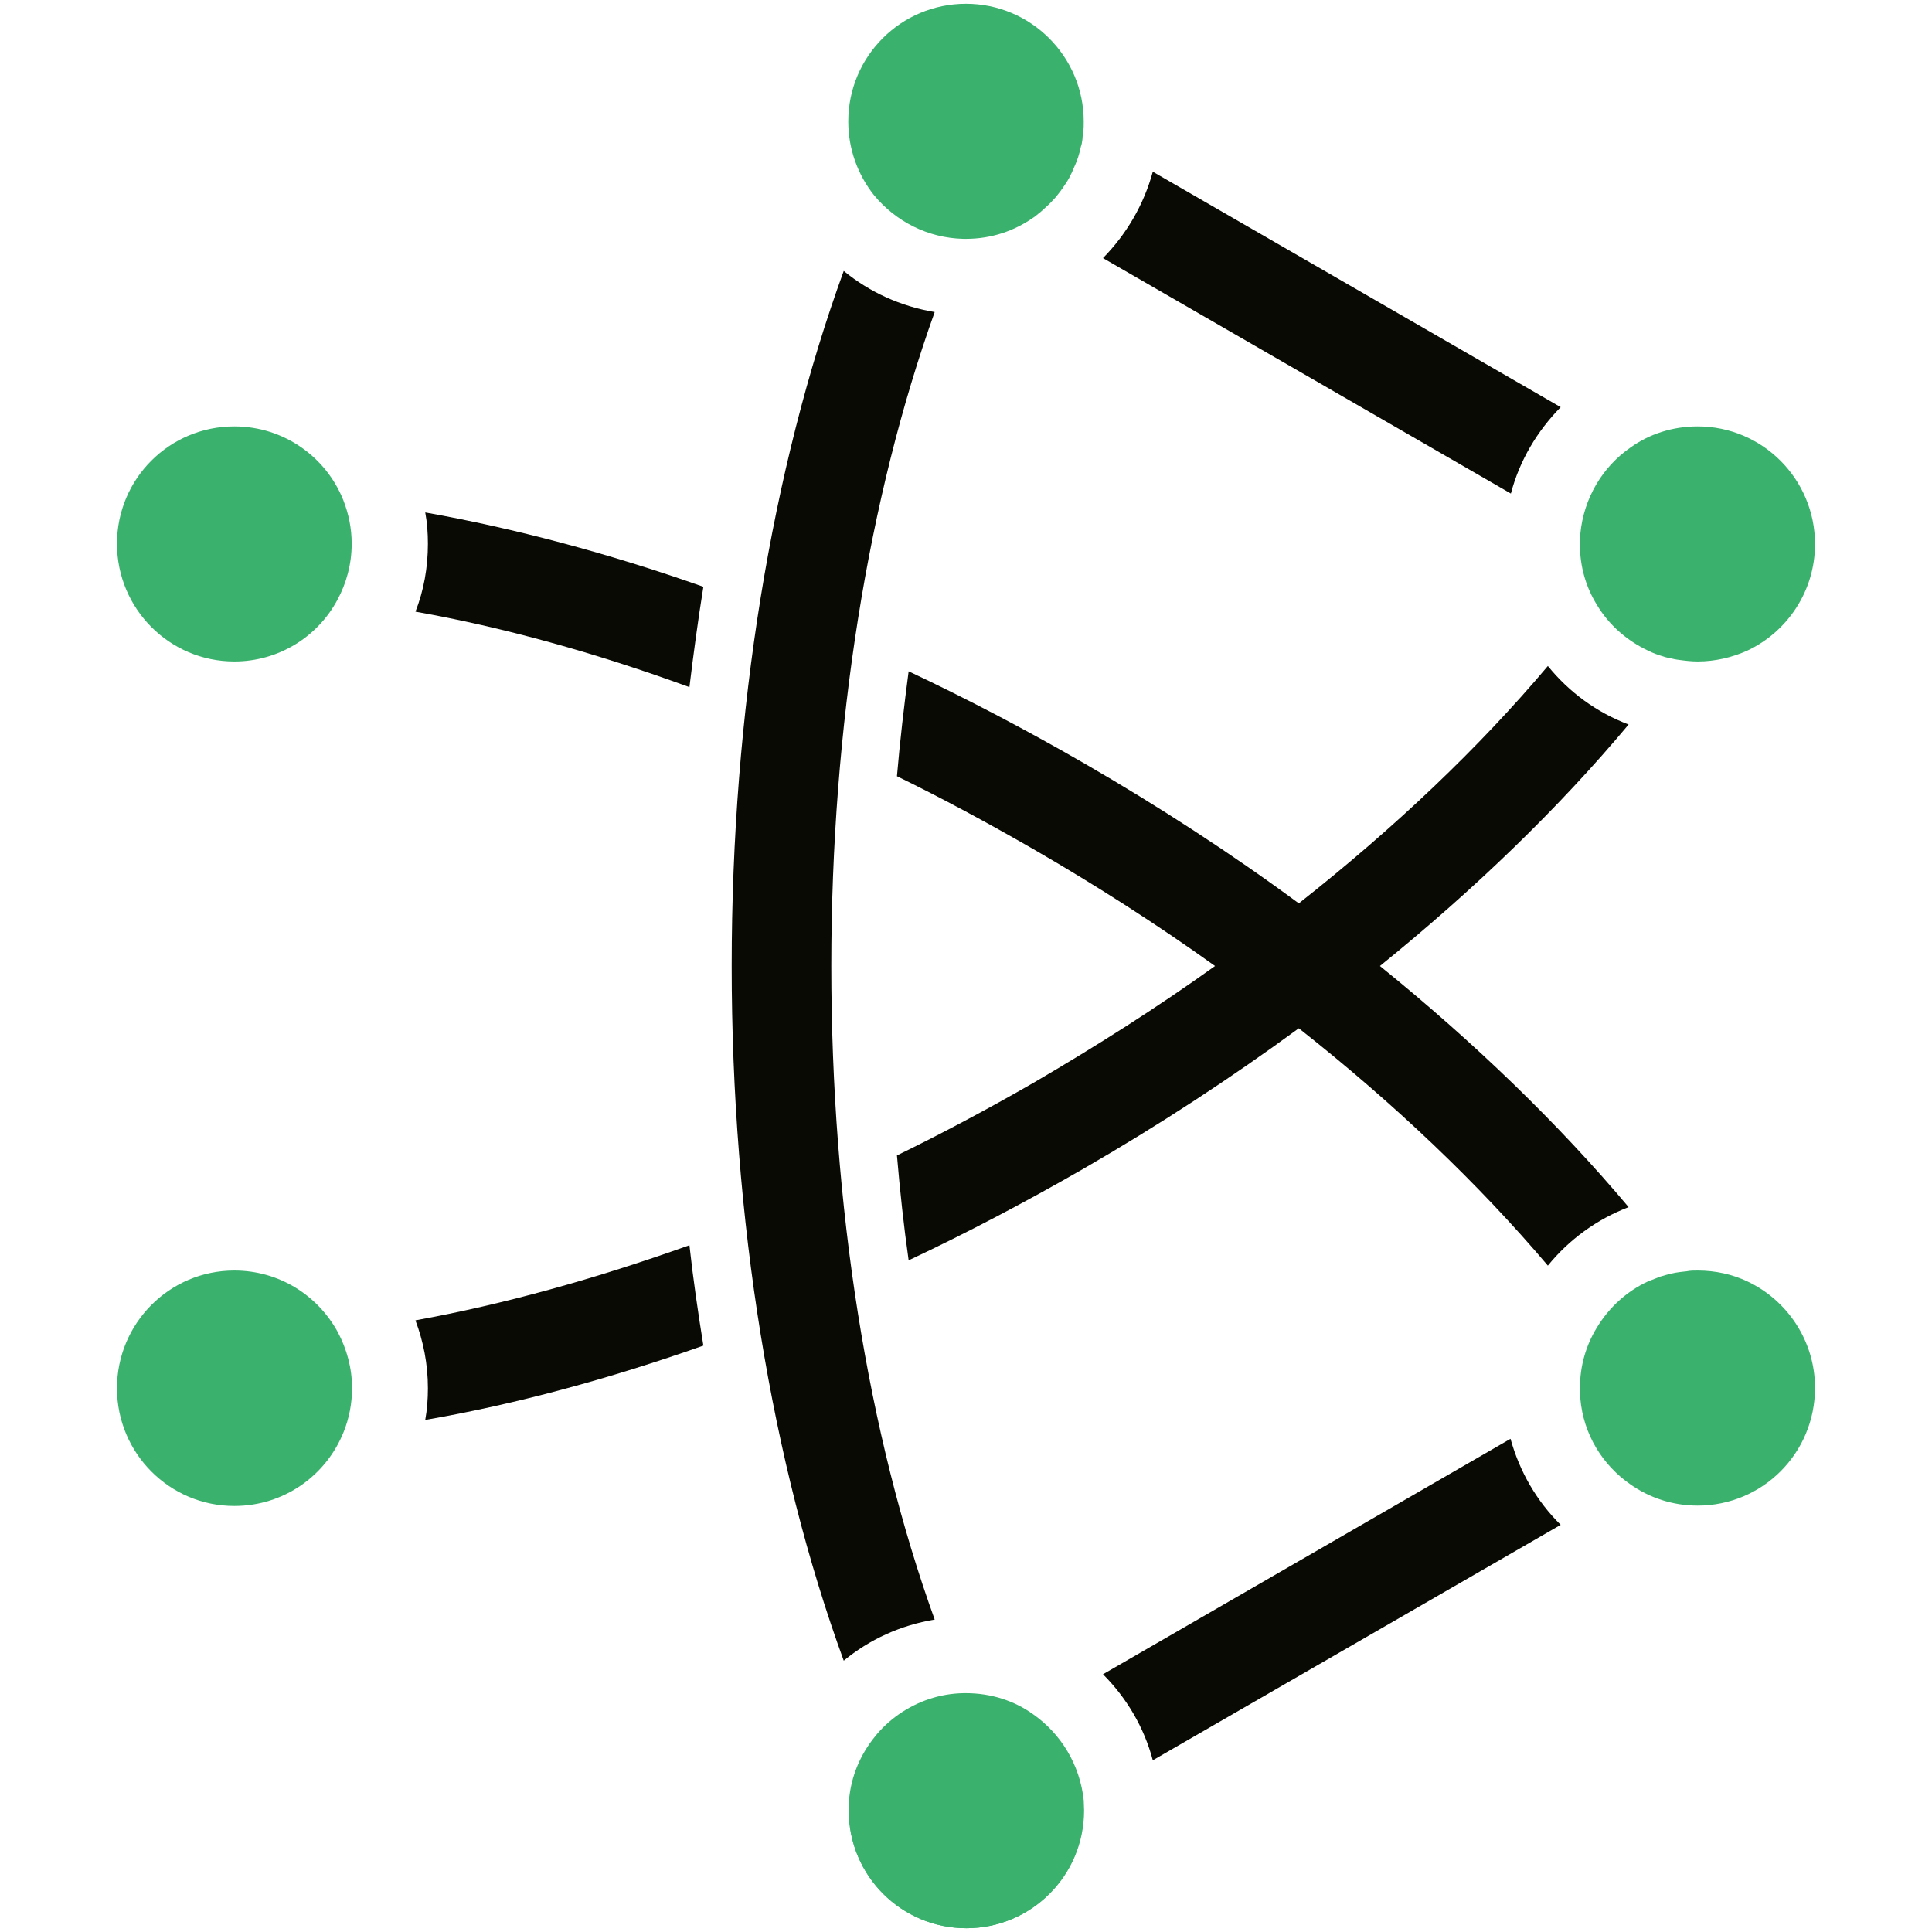 <!-- Generator: Adobe Illustrator 23.0.3, SVG Export Plug-In . SVG Version: 6.00 Build 0)  -->
<svg xmlns="http://www.w3.org/2000/svg" xmlns:xlink="http://www.w3.org/1999/xlink" width="250px" height="250px" viewBox="0 0 250 250" version="1.1">
<g id="surface1">
<path style=" stroke:none;fill-rule:nonzero;fill:rgb(3.137%,3.922%,1.176%);fill-opacity:1;" d="M 142.727 216.648 C 145.801 219.727 148.047 223.535 149.172 227.781 L 201.953 197.312 C 198.875 194.289 196.633 190.43 195.461 186.18 Z M 142.727 216.648 "/>
<path style=" stroke:none;fill-rule:nonzero;fill:rgb(3.137%,3.922%,1.176%);fill-opacity:1;" d="M 201.953 52.688 L 149.172 22.219 C 148 26.516 145.75 30.32 142.727 33.398 L 195.508 63.867 C 196.633 59.57 198.926 55.762 201.953 52.688 Z M 201.953 52.688 "/>
<path style=" stroke:none;fill-rule:nonzero;fill:rgb(3.137%,3.922%,1.176%);fill-opacity:1;" d="M 55.371 70.359 C 55.371 73.438 54.836 76.414 53.762 79.148 C 65.086 81.152 77.051 84.473 89.211 88.914 C 89.746 84.523 90.332 80.176 91.016 75.93 C 78.711 71.582 66.551 68.359 55.027 66.309 C 55.273 67.625 55.371 68.992 55.371 70.359 Z M 55.371 70.359 "/>
<path style=" stroke:none;fill-rule:nonzero;fill:rgb(3.137%,3.922%,1.176%);fill-opacity:1;" d="M 178.562 125 C 190.867 115.039 201.758 104.492 210.742 93.75 C 206.594 92.188 203.027 89.551 200.293 86.18 C 191.406 96.727 180.469 107.129 168.066 116.895 C 159.328 110.449 149.953 104.348 140.137 98.684 C 132.668 94.383 125.148 90.43 117.578 86.867 C 116.992 91.309 116.457 95.852 116.066 100.441 C 121.973 103.32 127.832 106.496 133.691 109.863 C 141.895 114.602 149.805 119.68 157.227 125 C 149.805 130.324 141.895 135.352 133.691 140.137 C 127.832 143.508 121.973 146.633 116.066 149.512 C 116.457 154.102 116.945 158.645 117.578 163.086 C 125.148 159.523 132.668 155.566 140.137 151.27 C 149.953 145.605 159.277 139.504 168.066 133.059 C 180.469 142.824 191.359 153.223 200.293 163.77 C 203.027 160.402 206.641 157.766 210.742 156.203 C 201.758 145.508 190.867 134.961 178.562 125 Z M 178.562 125 "/>
<path style=" stroke:none;fill-rule:nonzero;fill:rgb(3.137%,3.922%,1.176%);fill-opacity:1;" d="M 53.758 170.852 C 54.785 173.586 55.371 176.516 55.371 179.641 C 55.371 181.008 55.273 182.375 55.027 183.738 C 66.602 181.738 78.711 178.465 91.016 174.121 C 90.332 169.875 89.695 165.527 89.211 161.133 C 77.051 165.477 65.137 168.797 53.758 170.852 Z M 53.758 170.852 "/>
<path style=" stroke:none;fill-rule:nonzero;fill:rgb(3.137%,3.922%,1.176%);fill-opacity:1;" d="M 107.57 125 C 107.57 93.945 112.355 64.355 120.949 40.379 C 116.555 39.648 112.5 37.793 109.18 35.059 C 99.855 60.645 94.68 92.141 94.68 125 C 94.68 157.859 99.855 189.355 109.18 214.891 C 112.5 212.156 116.504 210.305 120.949 209.57 C 112.305 185.645 107.57 156.055 107.57 125 Z M 107.57 125 "/>
<path style=" stroke:none;fill-rule:nonzero;fill:rgb(22.745%,69.804%,43.137%);fill-opacity:1;" d="M 133.691 221.828 C 131.25 220.07 128.223 219.094 125 219.094 C 124.902 219.094 124.805 219.094 124.707 219.094 C 121.582 219.141 118.703 220.164 116.309 221.828 C 115.137 222.656 114.062 223.633 113.184 224.758 C 111.328 227.051 110.109 229.883 109.863 232.961 C 109.812 233.398 109.812 233.84 109.812 234.277 C 109.812 242.676 116.648 249.512 125.051 249.512 C 133.445 249.512 140.281 242.727 140.281 234.277 C 140.281 233.84 140.234 233.398 140.234 232.961 C 139.746 228.367 137.305 224.367 133.691 221.828 Z M 133.691 221.828 "/>
<path style=" stroke:none;fill-rule:nonzero;fill:rgb(22.745%,69.804%,43.137%);fill-opacity:1;" d="M 213.234 84.18 C 213.914 84.523 214.602 84.766 215.281 84.961 C 215.527 85.059 215.82 85.109 216.062 85.156 C 216.453 85.254 216.895 85.352 217.336 85.398 C 218.066 85.5 218.898 85.594 219.68 85.594 C 221.973 85.594 224.172 85.059 226.125 84.18 C 231.301 81.738 234.863 76.465 234.863 70.41 C 234.863 62.012 228.078 55.176 219.68 55.176 C 216.453 55.176 213.426 56.152 210.984 57.91 C 207.375 60.398 204.93 64.453 204.492 69.094 C 204.441 69.531 204.441 69.969 204.441 70.461 C 204.441 73.34 205.223 75.977 206.641 78.273 C 208.156 80.812 210.449 82.859 213.234 84.18 Z M 213.234 84.18 "/>
<path style=" stroke:none;fill-rule:nonzero;fill:rgb(22.745%,69.804%,43.137%);fill-opacity:1;" d="M 226.125 165.82 C 224.172 164.895 221.973 164.406 219.68 164.406 C 219.191 164.406 218.703 164.406 218.262 164.504 C 217.969 164.551 217.676 164.551 217.383 164.602 C 216.602 164.695 215.82 164.895 215.039 165.137 C 214.797 165.188 214.602 165.285 214.355 165.383 C 213.965 165.527 213.625 165.676 213.234 165.82 C 210.5 167.09 208.203 169.188 206.641 171.777 C 205.227 174.07 204.445 176.758 204.445 179.59 C 204.445 180.031 204.445 180.516 204.492 180.957 C 204.883 185.594 207.375 189.602 210.988 192.09 C 213.43 193.801 216.406 194.824 219.68 194.824 C 228.078 194.824 234.863 188.039 234.863 179.59 C 234.863 173.535 231.297 168.262 226.125 165.82 Z M 226.125 165.82 "/>
<path style=" stroke:none;fill-rule:nonzero;fill:rgb(22.745%,69.804%,43.137%);fill-opacity:1;" d="M 30.32 55.176 C 21.922 55.176 15.137 61.961 15.137 70.359 C 15.137 78.758 21.922 85.594 30.32 85.594 C 36.086 85.594 41.113 82.375 43.652 77.637 C 44.824 75.488 45.508 72.996 45.508 70.359 C 45.508 68.359 45.117 66.504 44.434 64.746 C 42.234 59.18 36.766 55.176 30.32 55.176 Z M 30.32 55.176 "/>
<path style=" stroke:none;fill-rule:nonzero;fill:rgb(22.745%,69.804%,43.137%);fill-opacity:1;" d="M 30.32 164.406 C 21.926 164.406 15.137 171.242 15.137 179.641 C 15.137 188.035 21.922 194.871 30.32 194.871 C 36.766 194.871 42.234 190.918 44.484 185.254 C 45.164 183.547 45.555 181.641 45.555 179.641 C 45.555 177 44.871 174.562 43.703 172.363 C 41.113 167.625 36.133 164.406 30.32 164.406 Z M 30.32 164.406 "/>
<path style=" stroke:none;fill-rule:nonzero;fill:rgb(22.745%,69.804%,43.137%);fill-opacity:1;" d="M 124.707 30.906 L 125 30.906 C 128.273 30.906 131.25 29.883 133.691 28.172 C 133.938 28.027 134.133 27.832 134.328 27.684 C 134.523 27.539 134.766 27.344 134.961 27.148 C 135.398 26.758 135.84 26.367 136.23 25.926 C 136.477 25.684 136.672 25.438 136.867 25.195 C 136.965 25.047 137.109 24.902 137.207 24.754 C 137.305 24.656 137.355 24.512 137.453 24.414 C 137.551 24.316 137.598 24.168 137.695 24.07 C 137.844 23.828 137.988 23.633 138.137 23.387 C 138.281 23.145 138.43 22.898 138.527 22.656 C 138.672 22.41 138.77 22.168 138.867 21.922 C 138.965 21.68 139.113 21.387 139.211 21.141 C 139.305 20.898 139.406 20.605 139.504 20.359 C 139.602 20.066 139.648 19.824 139.746 19.531 C 139.797 19.285 139.844 18.992 139.941 18.75 C 139.941 18.652 139.992 18.602 139.992 18.504 C 140.039 18.211 140.09 17.969 140.09 17.676 C 140.09 17.578 140.137 17.527 140.137 17.48 C 140.188 17.332 140.188 17.188 140.188 17.039 C 140.234 16.602 140.234 16.16 140.234 15.723 C 140.234 7.324 133.398 0.488 125 0.488 C 116.602 0.488 109.766 7.273 109.766 15.723 C 109.766 19.336 111.035 22.656 113.086 25.242 C 115.867 28.613 120.02 30.812 124.707 30.906 Z M 124.707 30.906 "/>
<path style=" stroke:none;fill-rule:nonzero;fill:rgb(22.745%,69.804%,43.137%);fill-opacity:1;" d="M 133.691 221.973 C 131.25 220.266 128.273 219.238 125.051 219.238 C 124.953 219.238 124.855 219.238 124.758 219.238 C 121.633 219.289 118.75 220.312 116.359 221.973 C 115.188 222.805 114.113 223.781 113.234 224.902 C 111.379 227.195 110.207 229.98 109.914 233.055 C 109.863 233.496 109.863 233.938 109.863 234.375 C 109.863 242.773 116.652 249.512 125.051 249.512 C 133.398 249.512 140.188 242.727 140.188 234.375 C 140.188 233.938 140.137 233.496 140.137 233.055 C 139.695 228.469 137.258 224.461 133.691 221.973 Z M 133.691 221.973 "/>
</g>
</svg>
